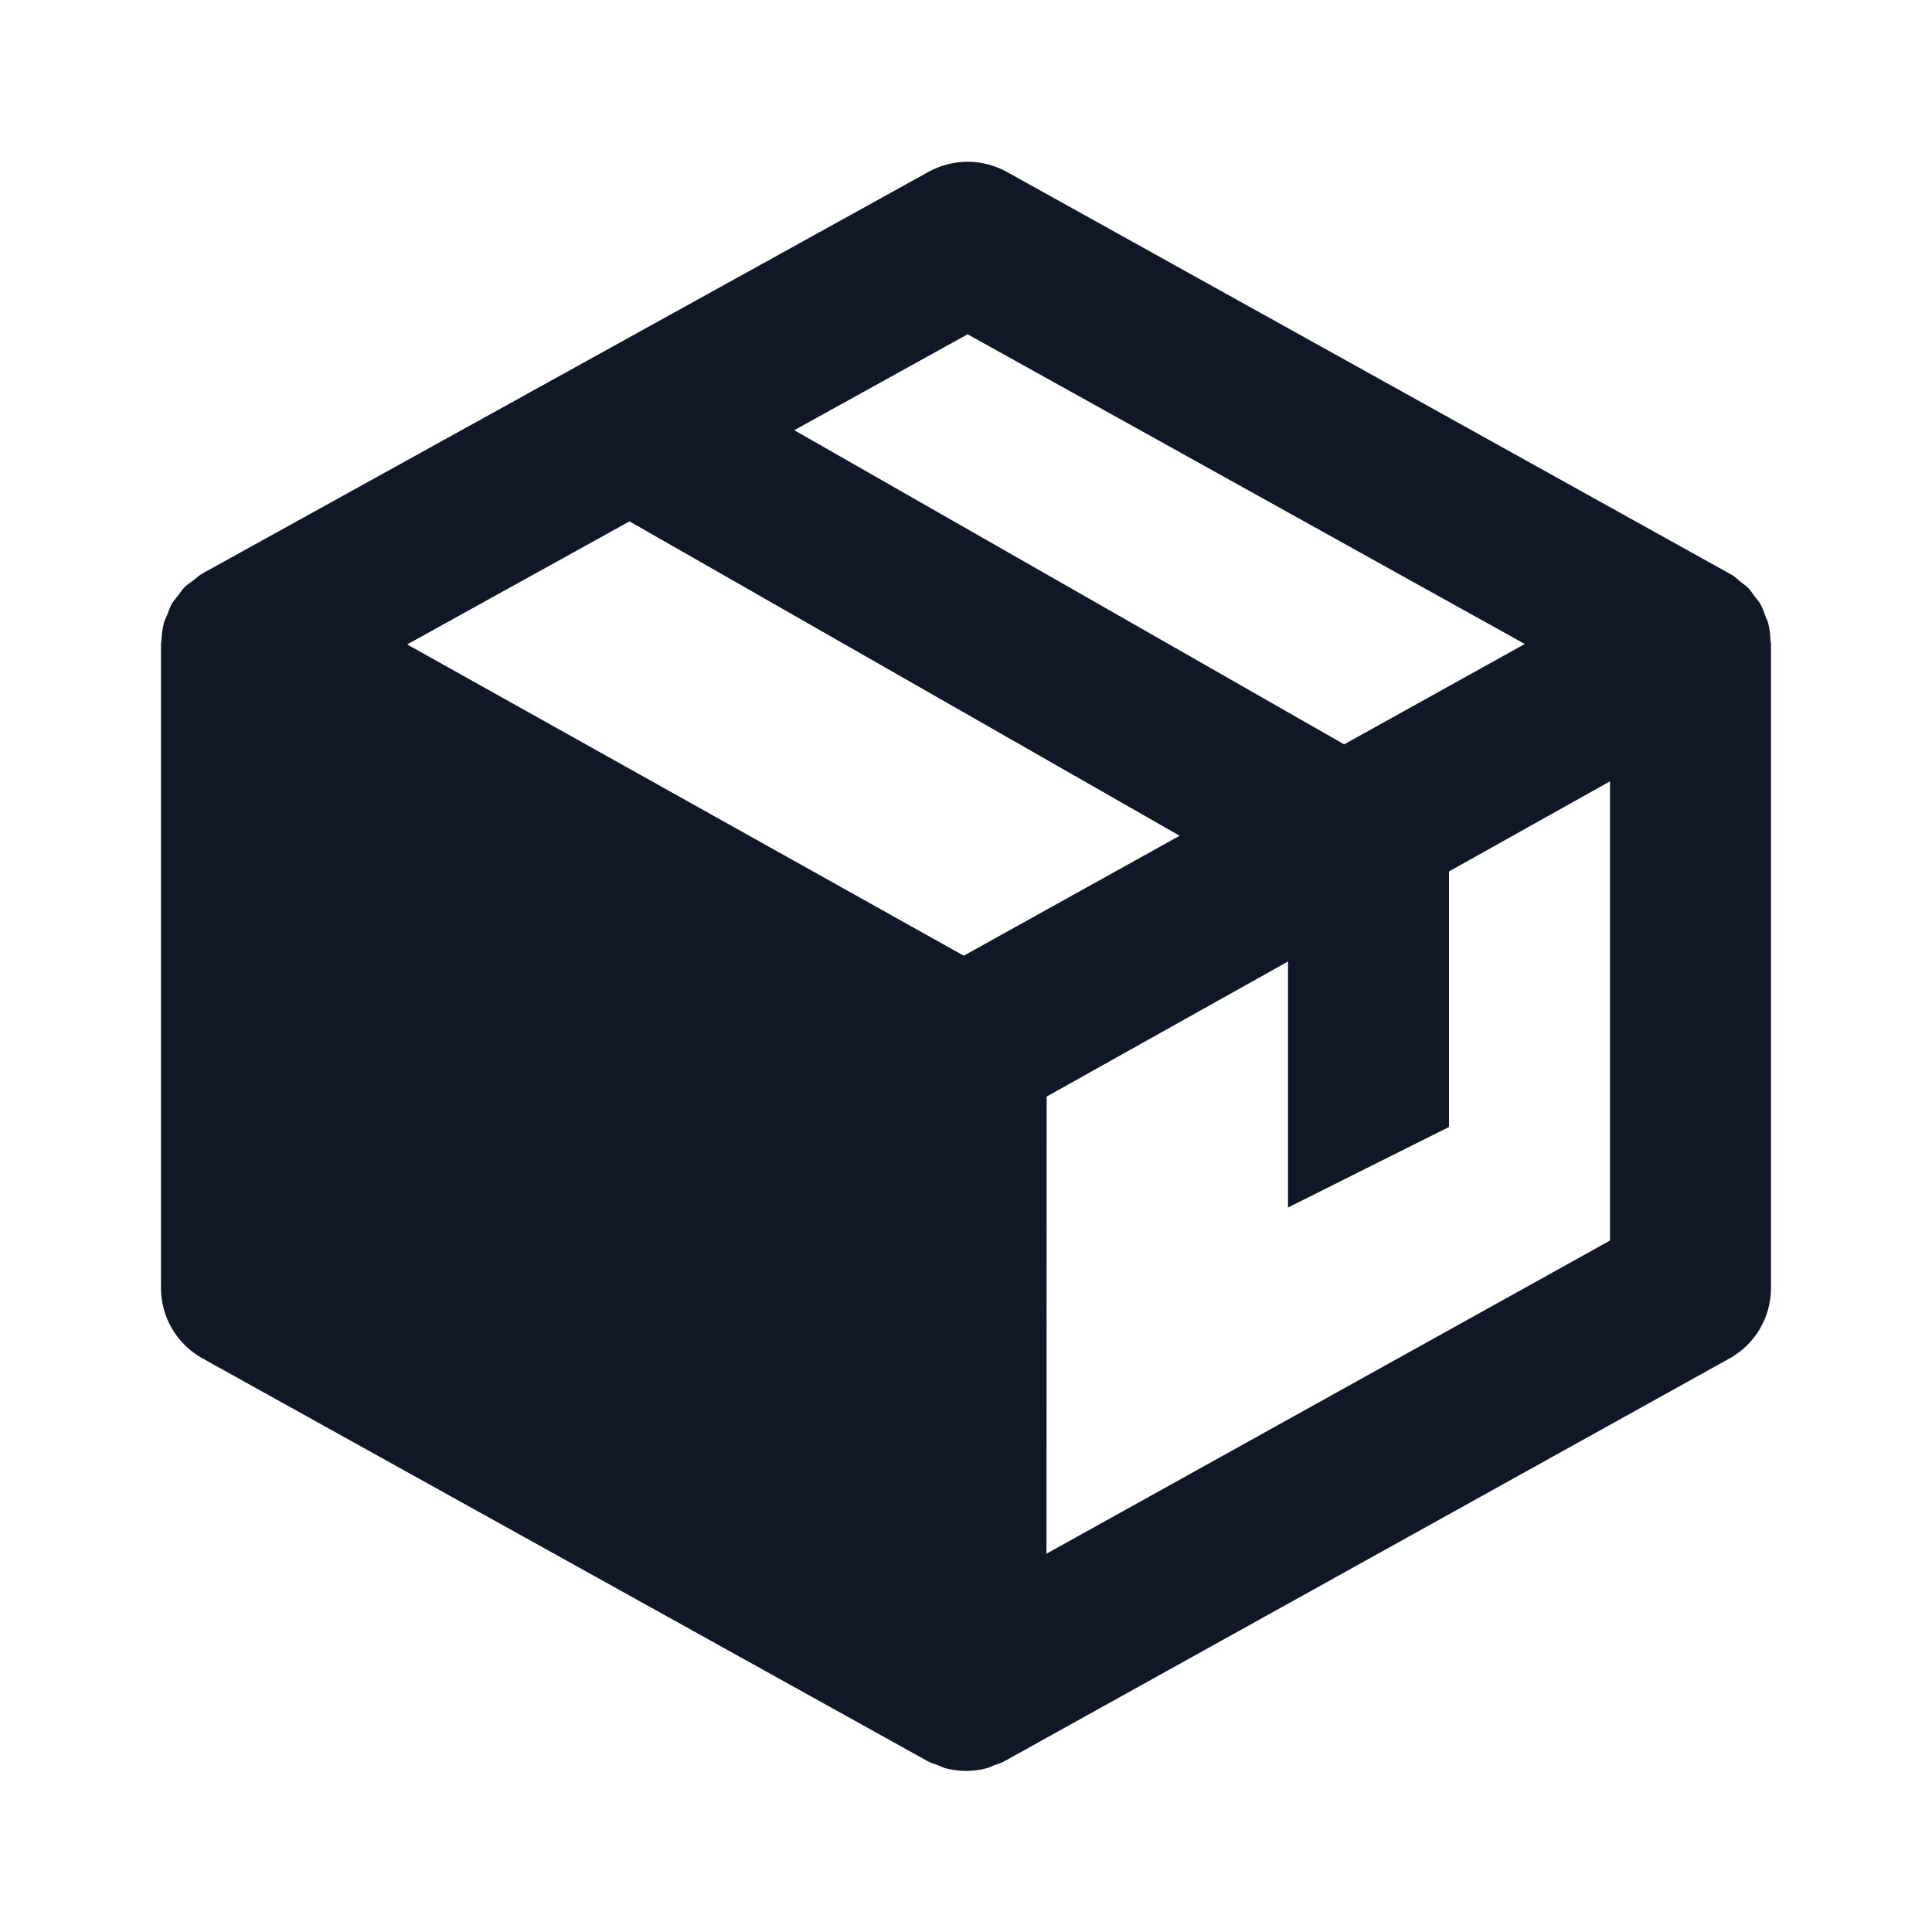 <svg width="36" height="36" viewBox="0 0 36 36" fill="none" xmlns="http://www.w3.org/2000/svg">
<path d="M32.989 11.925C32.987 11.817 32.972 11.709 32.946 11.604C32.935 11.566 32.914 11.53 32.901 11.493C32.87 11.408 32.841 11.323 32.796 11.245C32.772 11.205 32.739 11.172 32.711 11.133C32.663 11.066 32.616 10.996 32.557 10.938C32.523 10.905 32.478 10.878 32.441 10.847C32.382 10.799 32.328 10.746 32.261 10.706C32.255 10.701 32.247 10.701 32.239 10.697L32.227 10.688L18.759 3.202C18.536 3.079 18.286 3.014 18.032 3.014C17.777 3.014 17.527 3.078 17.304 3.201L3.772 10.686C3.768 10.691 3.764 10.697 3.756 10.701L3.741 10.707C3.688 10.737 3.65 10.78 3.6 10.816C3.546 10.857 3.489 10.893 3.441 10.94C3.396 10.986 3.361 11.04 3.322 11.092C3.282 11.145 3.237 11.191 3.204 11.248C3.165 11.313 3.144 11.386 3.115 11.457C3.095 11.507 3.067 11.553 3.054 11.607C3.028 11.71 3.014 11.816 3.01 11.922C3.009 11.947 3 11.97 3 11.997V24C3 24.544 3.296 25.047 3.772 25.311L17.239 32.791L17.241 32.793L17.244 32.794L17.274 32.811C17.338 32.847 17.409 32.867 17.477 32.892C17.524 32.911 17.571 32.937 17.622 32.95C17.871 33.015 18.132 33.015 18.381 32.95C18.43 32.937 18.477 32.911 18.526 32.892C18.594 32.867 18.665 32.849 18.729 32.811L18.759 32.794L18.762 32.793L18.764 32.791L32.23 25.311C32.705 25.047 33 24.544 33 24V11.997C33 11.972 32.991 11.95 32.989 11.925ZM17.958 17.808L7.587 12.008L11.73 9.715L21.981 15.573L17.958 17.808ZM18.03 6.229L28.412 12L25.046 13.87L14.8 8.016L18.03 6.229ZM19.5 28.951L19.503 20.433L24 17.916V22.5L27 21V16.238L30 14.559V23.116L19.5 28.951Z" fill="#101828"/>
</svg>
